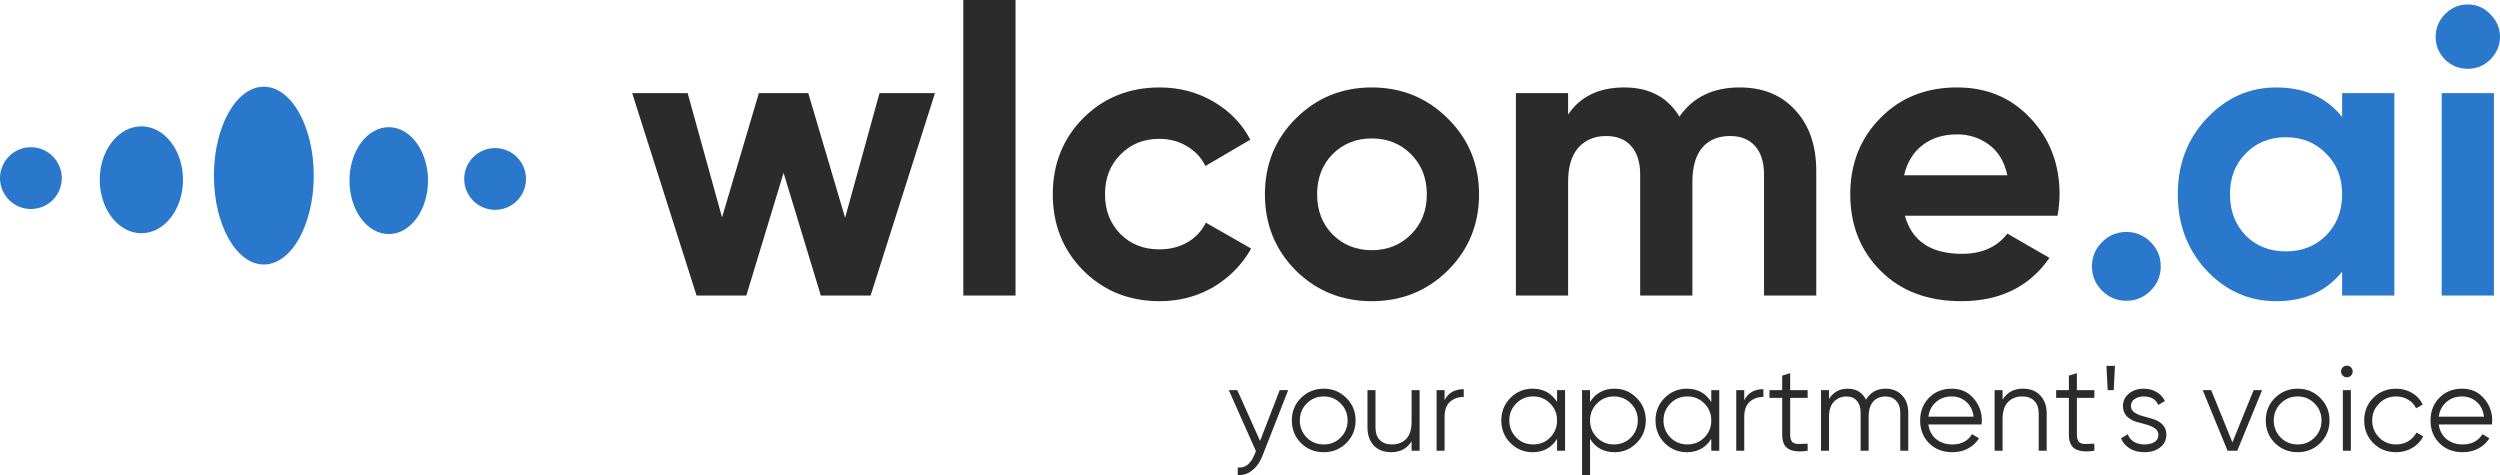 <?xml version="1.0" encoding="UTF-8" standalone="no"?>
<svg
   xmlns:dc="http://purl.org/dc/elements/1.1/"
   xmlns:cc="http://creativecommons.org/ns#"
   xmlns:rdf="http://www.w3.org/1999/02/22-rdf-syntax-ns#"
   xmlns:svg="http://www.w3.org/2000/svg"
   xmlns="http://www.w3.org/2000/svg"
   xmlns:xlink="http://www.w3.org/1999/xlink"
   xmlns:sodipodi="http://sodipodi.sourceforge.net/DTD/sodipodi-0.dtd"
   xmlns:inkscape="http://www.inkscape.org/namespaces/inkscape"
   width="400.104mm"
   height="76.029mm"
   viewBox="0 0 400.104 76.029"
   version="1.1"
   id="svg3634"
   inkscape:version="1.0.1 (3bc2e813f5, 2020-09-07)"
   sodipodi:docname="logo.svg">
  <defs
     id="defs3628">
    <linearGradient
       inkscape:collect="always"
       id="linearGradient886">
      <stop
         style="stop-color:#ca45b4;stop-opacity:1"
         offset="0"
         id="stop882" />
      <stop
         style="stop-color:#4b47b8;stop-opacity:1"
         offset="0.535"
         id="stop892" />
      <stop
         style="stop-color:#2f286a;stop-opacity:1"
         offset="1"
         id="stop890" />
    </linearGradient>
    <linearGradient
       inkscape:collect="always"
       xlink:href="#linearGradient886"
       id="linearGradient888"
       x1="-77.069"
       y1="61.11"
       x2="-11.112"
       y2="61.11"
       gradientUnits="userSpaceOnUse" />
  </defs>
  <sodipodi:namedview
     id="base"
     pagecolor="#ffffff"
     bordercolor="#666666"
     borderopacity="1.0"
     inkscape:pageopacity="0.0"
     inkscape:pageshadow="2"
     inkscape:zoom="0.35"
     inkscape:cx="925.25956"
     inkscape:cy="39.086173"
     inkscape:document-units="mm"
     inkscape:current-layer="layer1"
     inkscape:document-rotation="0"
     showgrid="false"
     fit-margin-top="0"
     fit-margin-left="0"
     fit-margin-right="0"
     fit-margin-bottom="0"
     inkscape:window-width="1920"
     inkscape:window-height="1009"
     inkscape:window-x="-8"
     inkscape:window-y="-8"
     inkscape:window-maximized="1" />
  <g
     inkscape:label="Layer 1"
     inkscape:groupmode="layer"
     id="layer1"
     transform="translate(99.328,-95.261)">
    <g
       id="g905"
       style="fill:#2a78cb;fill-opacity:1"
       transform="translate(-18.25,148.611)">
      <g
         id="g920"
         style="fill:#2a78cb;fill-opacity:1">
        <ellipse
           style="opacity:1;fill:#2a78cb;fill-opacity:1;stroke:none;stroke-width:0.276;stroke-opacity:1"
           id="path1445-71-8-0-1"
           cx="-38.854"
           cy="-25.245"
           rx="7.99"
           ry="14.226" />
        <ellipse
           style="opacity:1;fill:#2a78cb;fill-opacity:1;stroke:none;stroke-width:0.195;stroke-opacity:1"
           id="path1445-7-0-0-3-5"
           cx="-58.451"
           cy="-24.577"
           rx="6.663"
           ry="8.553" />
        <ellipse
           style="opacity:1;fill:#2a78cb;fill-opacity:1;stroke:none;stroke-width:0.19;stroke-opacity:1"
           id="path1445-7-8-0-3-8-9"
           cx="-18.862"
           cy="-24.443"
           rx="6.285"
           ry="8.553" />
        <circle
           style="opacity:1;fill:#2a78cb;fill-opacity:1;stroke:none;stroke-width:0.128;stroke-opacity:1"
           id="path1445-7-1-1-6-6-5"
           cx="-1.842"
           cy="-24.71"
           r="4.944" />
        <circle
           style="opacity:1;fill:#2a78cb;fill-opacity:1;stroke:none;stroke-width:0.128;stroke-opacity:1"
           id="path1445-7-1-9-8-6-2-3"
           cx="-76.133"
           cy="-24.844"
           r="4.944" />
      </g>
    </g>
    <g
       aria-label="wlcome.ai"
       id="text877-9-7-9-3-8-2-52-5"
       style="font-style:normal;font-variant:normal;font-weight:normal;font-stretch:normal;font-size:64.788px;line-height:1.25;font-family:Gilroy-Bold;-inkscape-font-specification:Gilroy-Bold;fill:#2e2e2e;fill-opacity:1;stroke:none;stroke-width:1.62"
       transform="translate(-30.104,22.15)">
      <path
         d="m 71.535,88.012 h 8.876 L 70.11,120.406 H 62.141 L 56.18,100.775 50.22,120.406 H 42.251 L 31.95,88.012 h 8.876 l 5.507,19.89 5.896,-19.89 h 7.904 l 5.896,19.955 z"
         style="font-style:normal;font-variant:normal;font-weight:normal;font-stretch:normal;font-family:Gilroy-Bold;-inkscape-font-specification:Gilroy-Bold;fill:#2b2b2b;fill-opacity:1;stroke-width:1.62"
         id="path4815-5" />
      <path
         d="M 84.946,120.406 V 73.11 h 8.358 v 47.295 z"
         style="font-style:normal;font-variant:normal;font-weight:normal;font-stretch:normal;font-family:Gilroy-Bold;-inkscape-font-specification:Gilroy-Bold;fill:#2b2b2b;fill-opacity:1;stroke-width:1.62"
         id="path4817-0" />
      <path
         d="m 116.368,121.313 q -7.321,0 -12.245,-4.924 -4.859,-4.924 -4.859,-12.18 0,-7.256 4.859,-12.18 4.924,-4.924 12.245,-4.924 4.729,0 8.617,2.268 3.887,2.268 5.896,6.09 l -7.191,4.211 q -0.972,-2.008 -2.98,-3.175 -1.944,-1.166 -4.406,-1.166 -3.758,0 -6.22,2.527 -2.462,2.462 -2.462,6.349 0,3.822 2.462,6.349 2.462,2.462 6.22,2.462 2.527,0 4.47,-1.101 2.008,-1.166 2.98,-3.175 l 7.256,4.146 q -2.138,3.822 -6.025,6.155 -3.887,2.268 -8.617,2.268 z"
         style="font-style:normal;font-variant:normal;font-weight:normal;font-stretch:normal;font-family:Gilroy-Bold;-inkscape-font-specification:Gilroy-Bold;fill:#2b2b2b;fill-opacity:1;stroke-width:1.62"
         id="path4819-8" />
      <path
         d="m 162.497,116.389 q -4.989,4.924 -12.18,4.924 -7.191,0 -12.18,-4.924 -4.924,-4.989 -4.924,-12.18 0,-7.191 4.924,-12.115 4.989,-4.989 12.18,-4.989 7.191,0 12.18,4.989 4.989,4.924 4.989,12.115 0,7.191 -4.989,12.18 z m -18.465,-5.766 q 2.527,2.527 6.284,2.527 3.758,0 6.284,-2.527 2.527,-2.527 2.527,-6.414 0,-3.887 -2.527,-6.414 -2.527,-2.527 -6.284,-2.527 -3.758,0 -6.284,2.527 -2.462,2.527 -2.462,6.414 0,3.887 2.462,6.414 z"
         style="font-style:normal;font-variant:normal;font-weight:normal;font-stretch:normal;font-family:Gilroy-Bold;-inkscape-font-specification:Gilroy-Bold;fill:#2b2b2b;fill-opacity:1;stroke-width:1.62"
         id="path4821-4" />
      <path
         d="m 209.209,87.105 q 5.572,0 8.876,3.628 3.369,3.628 3.369,9.718 v 19.955 h -8.358 V 101.034 q 0,-2.915 -1.425,-4.535 -1.425,-1.62 -4.017,-1.62 -2.851,0 -4.47,1.879 -1.555,1.879 -1.555,5.442 v 18.205 h -8.358 V 101.034 q 0,-2.915 -1.425,-4.535 -1.425,-1.62 -4.017,-1.62 -2.786,0 -4.47,1.879 -1.62,1.879 -1.62,5.442 v 18.205 h -8.358 V 88.012 h 8.358 v 3.434 q 2.915,-4.341 9.005,-4.341 5.96,0 8.811,4.665 3.239,-4.665 9.653,-4.665 z"
         style="font-style:normal;font-variant:normal;font-weight:normal;font-stretch:normal;font-family:Gilroy-Bold;-inkscape-font-specification:Gilroy-Bold;fill:#2b2b2b;fill-opacity:1;stroke-width:1.62"
         id="path4823-1" />
      <path
         d="m 235.642,107.642 q 1.684,6.09 9.135,6.09 4.794,0 7.256,-3.239 l 6.738,3.887 q -4.794,6.932 -14.124,6.932 -8.034,0 -12.893,-4.859 -4.859,-4.859 -4.859,-12.245 0,-7.321 4.794,-12.18 4.794,-4.924 12.31,-4.924 7.127,0 11.727,4.924 4.665,4.924 4.665,12.18 0,1.62 -0.324,3.434 z m -0.13,-6.479 h 16.521 q -0.713,-3.304 -2.98,-4.924 -2.203,-1.62 -5.053,-1.62 -3.369,0 -5.572,1.749 -2.203,1.684 -2.915,4.794 z"
         style="font-style:normal;font-variant:normal;font-weight:normal;font-stretch:normal;font-family:Gilroy-Bold;-inkscape-font-specification:Gilroy-Bold;fill:#2b2b2b;fill-opacity:1;stroke-width:1.62"
         id="path4825-8" />
      <g
         id="g936">
        <path
           d="m 274.968,119.628 q -1.62,1.62 -3.887,1.62 -2.268,0 -3.887,-1.62 -1.62,-1.62 -1.62,-3.887 0,-2.268 1.62,-3.887 1.62,-1.62 3.887,-1.62 2.268,0 3.887,1.62 1.62,1.62 1.62,3.887 0,2.268 -1.62,3.887 z"
           style="fill:#2a78cb;fill-opacity:1;stroke-width:1.62"
           id="path4827-3" />
        <path
           d="m 305.613,88.012 h 8.358 v 32.394 h -8.358 v -3.822 q -3.758,4.73 -10.56,4.73 -6.479,0 -11.143,-4.924 -4.6,-4.989 -4.6,-12.18 0,-7.191 4.6,-12.115 4.665,-4.989 11.143,-4.989 6.803,0 10.56,4.73 z M 290.193,110.817 q 2.527,2.527 6.414,2.527 3.887,0 6.414,-2.527 2.592,-2.592 2.592,-6.608 0,-4.017 -2.592,-6.544 -2.527,-2.592 -6.414,-2.592 -3.887,0 -6.414,2.592 -2.527,2.527 -2.527,6.544 0,4.017 2.527,6.608 z"
           style="fill:#2a78cb;fill-opacity:1;stroke-width:1.62"
           id="path4829-8" />
        <path
           d="m 325.697,84.124 q -2.073,0 -3.628,-1.49 -1.49,-1.555 -1.49,-3.628 0,-2.073 1.49,-3.628 1.555,-1.555 3.628,-1.555 2.138,0 3.628,1.555 1.555,1.555 1.555,3.628 0,2.073 -1.555,3.628 -1.49,1.49 -3.628,1.49 z M 321.55,120.406 V 88.012 h 8.358 v 32.394 z"
           style="fill:#2a78cb;fill-opacity:1;stroke-width:1.62"
           id="path4831-6" />
      </g>
    </g>
    <g
       aria-label="your apartment's voice"
       id="text877-9-7-9-3-8-2-5-8-2"
       style="font-style:normal;font-variant:normal;font-weight:normal;font-stretch:normal;font-size:19.401px;line-height:1.25;font-family:Gilroy-Light;-inkscape-font-specification:Gilroy-Light;fill:#2b2b2b;fill-opacity:1;stroke:none;stroke-width:0.485"
       transform="translate(-30.104,22.15)">
      <path
         d="m 135.582,135.548 h 1.358 l -4.152,10.593 q -0.563,1.436 -1.61,2.251 -1.028,0.834 -2.309,0.737 v -1.203 q 1.746,0.194 2.658,-2.018 l 0.252,-0.601 -4.346,-9.759 h 1.358 l 3.647,8.129 z"
         style="font-style:normal;font-variant:normal;font-weight:normal;font-stretch:normal;font-family:Gilroy-Regular;-inkscape-font-specification:Gilroy-Regular;fill:#2b2b2b;fill-opacity:1;stroke-width:0.485"
         id="path4834-2" />
      <path
         d="m 146.233,144.027 q -1.474,1.455 -3.609,1.455 -2.134,0 -3.628,-1.455 -1.474,-1.474 -1.474,-3.628 0,-2.154 1.474,-3.609 1.494,-1.474 3.628,-1.474 2.134,0 3.609,1.474 1.494,1.455 1.494,3.609 0,2.154 -1.494,3.628 z m -6.325,-0.892 q 1.106,1.106 2.716,1.106 1.61,0 2.716,-1.106 1.106,-1.125 1.106,-2.736 0,-1.61 -1.106,-2.716 -1.106,-1.125 -2.716,-1.125 -1.61,0 -2.716,1.125 -1.106,1.106 -1.106,2.716 0,1.61 1.106,2.736 z"
         style="font-style:normal;font-variant:normal;font-weight:normal;font-stretch:normal;font-family:Gilroy-Regular;-inkscape-font-specification:Gilroy-Regular;fill:#2b2b2b;fill-opacity:1;stroke-width:0.485"
         id="path4836-2" />
      <path
         d="m 156.69,135.548 h 1.28 v 9.701 h -1.28 v -1.513 q -1.086,1.746 -3.259,1.746 -1.766,0 -2.794,-1.067 -1.009,-1.086 -1.009,-2.91 v -5.956 h 1.28 v 5.956 q 0,1.3 0.679,2.018 0.698,0.718 1.96,0.718 1.397,0 2.27,-0.873 0.873,-0.892 0.873,-2.736 z"
         style="font-style:normal;font-variant:normal;font-weight:normal;font-stretch:normal;font-family:Gilroy-Regular;-inkscape-font-specification:Gilroy-Regular;fill:#2b2b2b;fill-opacity:1;stroke-width:0.485"
         id="path4838-4" />
      <path
         d="m 161.968,137.159 q 0.892,-1.766 3.065,-1.766 v 1.242 q -1.319,0 -2.192,0.776 -0.873,0.776 -0.873,2.445 v 5.394 h -1.28 v -9.701 h 1.28 z"
         style="font-style:normal;font-variant:normal;font-weight:normal;font-stretch:normal;font-family:Gilroy-Regular;-inkscape-font-specification:Gilroy-Regular;fill:#2b2b2b;fill-opacity:1;stroke-width:0.485"
         id="path4840-5" />
      <path
         d="m 179.972,135.548 h 1.28 v 9.701 h -1.28 v -1.901 q -1.339,2.134 -3.919,2.134 -2.076,0 -3.55,-1.474 -1.455,-1.474 -1.455,-3.609 0,-2.134 1.455,-3.609 1.474,-1.474 3.55,-1.474 2.58,0 3.919,2.134 z m -6.538,7.586 q 1.106,1.106 2.716,1.106 1.61,0 2.716,-1.106 1.106,-1.125 1.106,-2.736 0,-1.61 -1.106,-2.716 -1.106,-1.125 -2.716,-1.125 -1.61,0 -2.716,1.125 -1.106,1.106 -1.106,2.716 0,1.61 1.106,2.736 z"
         style="font-style:normal;font-variant:normal;font-weight:normal;font-stretch:normal;font-family:Gilroy-Regular;-inkscape-font-specification:Gilroy-Regular;fill:#2b2b2b;fill-opacity:1;stroke-width:0.485"
         id="path4842-1" />
      <path
         d="m 189.168,135.316 q 2.076,0 3.531,1.474 1.474,1.474 1.474,3.609 0,2.134 -1.474,3.609 -1.455,1.474 -3.531,1.474 -2.58,0 -3.919,-2.134 v 5.782 h -1.28 V 135.548 h 1.28 v 1.901 q 1.339,-2.134 3.919,-2.134 z m -2.813,7.819 q 1.106,1.106 2.716,1.106 1.61,0 2.716,-1.106 1.106,-1.125 1.106,-2.736 0,-1.61 -1.106,-2.716 -1.106,-1.125 -2.716,-1.125 -1.61,0 -2.716,1.125 -1.106,1.106 -1.106,2.716 0,1.61 1.106,2.736 z"
         style="font-style:normal;font-variant:normal;font-weight:normal;font-stretch:normal;font-family:Gilroy-Regular;-inkscape-font-specification:Gilroy-Regular;fill:#2b2b2b;fill-opacity:1;stroke-width:0.485"
         id="path4844-6" />
      <path
         d="m 204.65,135.548 h 1.28 v 9.701 h -1.28 v -1.901 q -1.339,2.134 -3.919,2.134 -2.076,0 -3.55,-1.474 -1.455,-1.474 -1.455,-3.609 0,-2.134 1.455,-3.609 1.474,-1.474 3.55,-1.474 2.58,0 3.919,2.134 z m -6.538,7.586 q 1.106,1.106 2.716,1.106 1.61,0 2.716,-1.106 1.106,-1.125 1.106,-2.736 0,-1.61 -1.106,-2.716 -1.106,-1.125 -2.716,-1.125 -1.61,0 -2.716,1.125 -1.106,1.106 -1.106,2.716 0,1.61 1.106,2.736 z"
         style="font-style:normal;font-variant:normal;font-weight:normal;font-stretch:normal;font-family:Gilroy-Regular;-inkscape-font-specification:Gilroy-Regular;fill:#2b2b2b;fill-opacity:1;stroke-width:0.485"
         id="path4846-3" />
      <path
         d="m 209.928,137.159 q 0.892,-1.766 3.065,-1.766 v 1.242 q -1.319,0 -2.192,0.776 -0.873,0.776 -0.873,2.445 v 5.394 h -1.28 v -9.701 h 1.28 z"
         style="font-style:normal;font-variant:normal;font-weight:normal;font-stretch:normal;font-family:Gilroy-Regular;-inkscape-font-specification:Gilroy-Regular;fill:#2b2b2b;fill-opacity:1;stroke-width:0.485"
         id="path4848-3" />
      <path
         d="m 220.074,136.79 h -2.794 v 5.879 q 0,0.795 0.31,1.145 0.31,0.33 0.931,0.349 0.621,0 1.552,-0.039 v 1.125 q -2.037,0.31 -3.065,-0.291 -1.009,-0.601 -1.009,-2.289 v -5.879 h -2.037 v -1.242 h 2.037 v -2.328 l 1.28,-0.388 v 2.716 h 2.794 z"
         style="font-style:normal;font-variant:normal;font-weight:normal;font-stretch:normal;font-family:Gilroy-Regular;-inkscape-font-specification:Gilroy-Regular;fill:#2b2b2b;fill-opacity:1;stroke-width:0.485"
         id="path4850-1" />
      <path
         d="m 232.549,135.316 q 1.63,0 2.619,1.048 1.009,1.048 1.009,2.833 v 6.053 h -1.28 v -6.053 q 0,-1.261 -0.66,-1.94 -0.64,-0.698 -1.707,-0.698 -1.203,0 -1.96,0.815 -0.737,0.795 -0.737,2.503 v 5.374 h -1.28 v -6.053 q 0,-1.28 -0.621,-1.96 -0.601,-0.679 -1.649,-0.679 -1.164,0 -1.979,0.815 -0.815,0.815 -0.815,2.503 v 5.374 h -1.28 v -9.701 h 1.28 v 1.416 q 1.048,-1.649 2.968,-1.649 2.095,0 2.949,1.766 1.048,-1.766 3.143,-1.766 z"
         style="font-style:normal;font-variant:normal;font-weight:normal;font-stretch:normal;font-family:Gilroy-Regular;-inkscape-font-specification:Gilroy-Regular;fill:#2b2b2b;fill-opacity:1;stroke-width:0.485"
         id="path4852-5" />
      <path
         d="m 243.142,135.316 q 2.154,0 3.473,1.533 1.339,1.513 1.339,3.589 0,0.213 -0.039,0.601 h -8.517 q 0.194,1.474 1.242,2.348 1.067,0.854 2.619,0.854 1.106,0 1.901,-0.446 0.815,-0.466 1.222,-1.203 l 1.125,0.66 q -0.64,1.028 -1.746,1.63 -1.106,0.601 -2.522,0.601 -2.289,0 -3.725,-1.436 -1.436,-1.436 -1.436,-3.647 0,-2.173 1.416,-3.628 1.416,-1.455 3.647,-1.455 z m 0,1.242 q -1.513,0 -2.542,0.912 -1.009,0.892 -1.203,2.328 h 7.237 q -0.194,-1.533 -1.183,-2.386 -0.989,-0.854 -2.309,-0.854 z"
         style="font-style:normal;font-variant:normal;font-weight:normal;font-stretch:normal;font-family:Gilroy-Regular;-inkscape-font-specification:Gilroy-Regular;fill:#2b2b2b;fill-opacity:1;stroke-width:0.485"
         id="path4854-5" />
      <path
         d="m 254.531,135.316 q 1.766,0 2.774,1.086 1.028,1.067 1.028,2.891 v 5.956 h -1.28 v -5.956 q 0,-1.3 -0.698,-2.018 -0.679,-0.718 -1.94,-0.718 -1.397,0 -2.27,0.892 -0.873,0.873 -0.873,2.716 v 5.083 h -1.28 v -9.701 h 1.28 v 1.513 q 1.086,-1.746 3.259,-1.746 z"
         style="font-style:normal;font-variant:normal;font-weight:normal;font-stretch:normal;font-family:Gilroy-Regular;-inkscape-font-specification:Gilroy-Regular;fill:#2b2b2b;fill-opacity:1;stroke-width:0.485"
         id="path4856-5" />
      <path
         d="m 265.958,136.79 h -2.794 v 5.879 q 0,0.795 0.31,1.145 0.31,0.33 0.931,0.349 0.621,0 1.552,-0.039 v 1.125 q -2.037,0.31 -3.065,-0.291 -1.009,-0.601 -1.009,-2.289 v -5.879 h -2.037 v -1.242 h 2.037 v -2.328 l 1.28,-0.388 v 2.716 h 2.794 z"
         style="font-style:normal;font-variant:normal;font-weight:normal;font-stretch:normal;font-family:Gilroy-Regular;-inkscape-font-specification:Gilroy-Regular;fill:#2b2b2b;fill-opacity:1;stroke-width:0.485"
         id="path4858-6" />
      <path
         d="m 268.092,135.548 -0.194,-3.88 h 1.358 l -0.194,3.88 z"
         style="font-style:normal;font-variant:normal;font-weight:normal;font-stretch:normal;font-family:Gilroy-Regular;-inkscape-font-specification:Gilroy-Regular;fill:#2b2b2b;fill-opacity:1;stroke-width:0.485"
         id="path4860-8" />
      <path
         d="m 271.817,138.09 q 0,0.66 0.582,1.048 0.582,0.388 1.416,0.601 0.834,0.213 1.669,0.485 0.834,0.252 1.416,0.873 0.582,0.601 0.582,1.591 0,1.242 -0.989,2.018 -0.97,0.776 -2.522,0.776 -1.397,0 -2.386,-0.621 -0.97,-0.621 -1.358,-1.61 l 1.086,-0.64 q 0.272,0.757 0.97,1.203 0.718,0.427 1.688,0.427 0.951,0 1.591,-0.369 0.64,-0.388 0.64,-1.183 0,-0.66 -0.582,-1.048 -0.582,-0.388 -1.416,-0.601 -0.834,-0.213 -1.669,-0.466 -0.834,-0.272 -1.416,-0.873 -0.582,-0.621 -0.582,-1.61 0,-1.183 0.931,-1.979 0.951,-0.795 2.386,-0.795 1.183,0 2.076,0.543 0.892,0.524 1.319,1.436 l -1.067,0.621 q -0.563,-1.358 -2.328,-1.358 -0.834,0 -1.436,0.407 -0.601,0.388 -0.601,1.125 z"
         style="font-style:normal;font-variant:normal;font-weight:normal;font-stretch:normal;font-family:Gilroy-Regular;-inkscape-font-specification:Gilroy-Regular;fill:#2b2b2b;fill-opacity:1;stroke-width:0.485"
         id="path4862-3" />
      <path
         d="m 291.451,135.548 h 1.358 l -3.977,9.701 h -1.552 l -3.977,-9.701 h 1.358 l 3.395,8.362 z"
         style="font-style:normal;font-variant:normal;font-weight:normal;font-stretch:normal;font-family:Gilroy-Regular;-inkscape-font-specification:Gilroy-Regular;fill:#2b2b2b;fill-opacity:1;stroke-width:0.485"
         id="path4864-2" />
      <path
         d="m 302.103,144.027 q -1.474,1.455 -3.609,1.455 -2.134,0 -3.628,-1.455 -1.474,-1.474 -1.474,-3.628 0,-2.154 1.474,-3.609 1.494,-1.474 3.628,-1.474 2.134,0 3.609,1.474 1.494,1.455 1.494,3.609 0,2.154 -1.494,3.628 z m -6.325,-0.892 q 1.106,1.106 2.716,1.106 1.61,0 2.716,-1.106 1.106,-1.125 1.106,-2.736 0,-1.61 -1.106,-2.716 -1.106,-1.125 -2.716,-1.125 -1.61,0 -2.716,1.125 -1.106,1.106 -1.106,2.716 0,1.61 1.106,2.736 z"
         style="font-style:normal;font-variant:normal;font-weight:normal;font-stretch:normal;font-family:Gilroy-Regular;-inkscape-font-specification:Gilroy-Regular;fill:#2b2b2b;fill-opacity:1;stroke-width:0.485"
         id="path4866-8" />
      <path
         d="m 307.031,133.22 q -0.272,0.272 -0.66,0.272 -0.388,0 -0.66,-0.272 -0.272,-0.272 -0.272,-0.66 0,-0.388 0.272,-0.66 0.272,-0.272 0.66,-0.272 0.388,0 0.66,0.272 0.272,0.272 0.272,0.66 0,0.388 -0.272,0.66 z m -1.3,12.029 v -9.701 h 1.28 v 9.701 z"
         style="font-style:normal;font-variant:normal;font-weight:normal;font-stretch:normal;font-family:Gilroy-Regular;-inkscape-font-specification:Gilroy-Regular;fill:#2b2b2b;fill-opacity:1;stroke-width:0.485"
         id="path4868-9" />
      <path
         d="m 314.248,145.482 q -2.192,0 -3.647,-1.455 -1.455,-1.474 -1.455,-3.628 0,-2.154 1.455,-3.609 1.455,-1.474 3.647,-1.474 1.436,0 2.58,0.698 1.145,0.679 1.669,1.843 l -1.048,0.601 q -0.388,-0.873 -1.261,-1.377 -0.854,-0.524 -1.94,-0.524 -1.61,0 -2.716,1.125 -1.106,1.106 -1.106,2.716 0,1.61 1.106,2.736 1.106,1.106 2.716,1.106 1.086,0 1.94,-0.504 0.854,-0.524 1.339,-1.397 l 1.067,0.621 q -0.601,1.164 -1.766,1.843 -1.164,0.679 -2.58,0.679 z"
         style="font-style:normal;font-variant:normal;font-weight:normal;font-stretch:normal;font-family:Gilroy-Regular;-inkscape-font-specification:Gilroy-Regular;fill:#2b2b2b;fill-opacity:1;stroke-width:0.485"
         id="path4870-6" />
      <path
         d="m 324.822,135.316 q 2.154,0 3.473,1.533 1.339,1.513 1.339,3.589 0,0.213 -0.039,0.601 h -8.517 q 0.194,1.474 1.242,2.348 1.067,0.854 2.619,0.854 1.106,0 1.901,-0.446 0.815,-0.466 1.222,-1.203 l 1.125,0.66 q -0.64,1.028 -1.746,1.63 -1.106,0.601 -2.522,0.601 -2.289,0 -3.725,-1.436 -1.436,-1.436 -1.436,-3.647 0,-2.173 1.416,-3.628 1.416,-1.455 3.647,-1.455 z m 0,1.242 q -1.513,0 -2.542,0.912 -1.009,0.892 -1.203,2.328 h 7.237 q -0.194,-1.533 -1.183,-2.386 -0.989,-0.854 -2.309,-0.854 z"
         style="font-style:normal;font-variant:normal;font-weight:normal;font-stretch:normal;font-family:Gilroy-Regular;-inkscape-font-specification:Gilroy-Regular;fill:#2b2b2b;fill-opacity:1;stroke-width:0.485"
         id="path4872-2" />
    </g>
  </g>
</svg>
